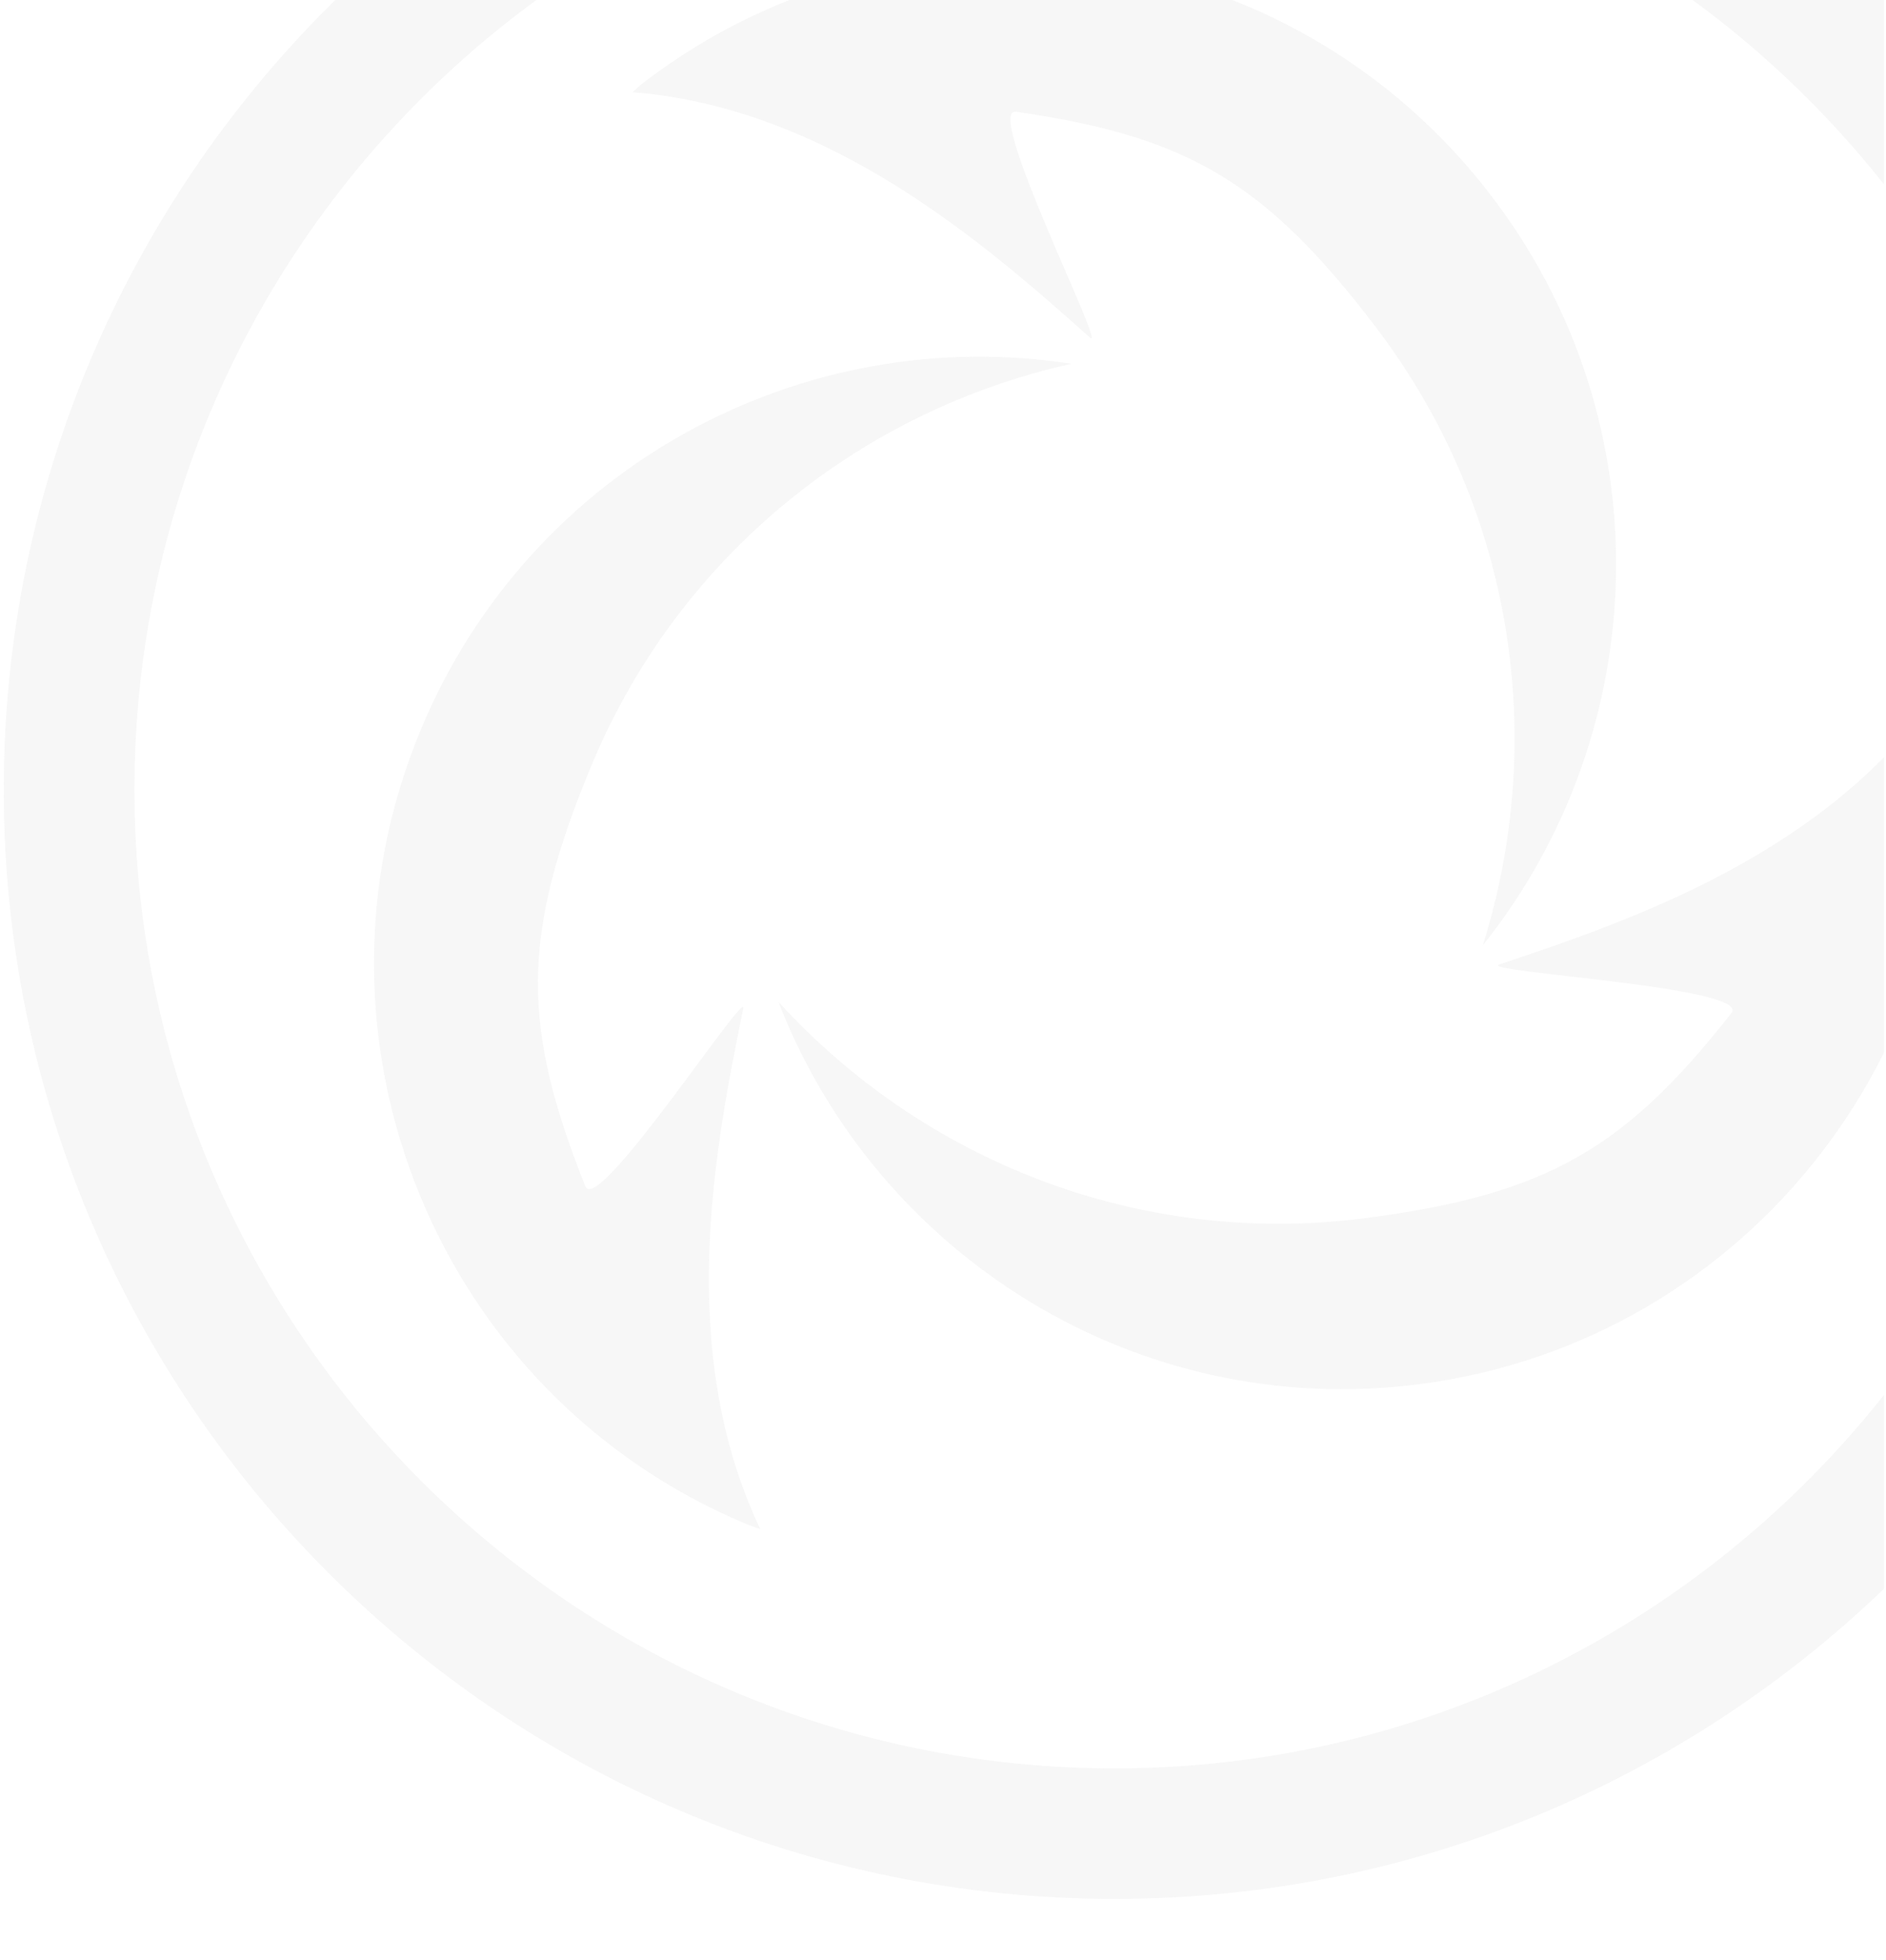 <svg width="360" height="374" viewBox="0 0 360 374" fill="none" xmlns="http://www.w3.org/2000/svg">
<g clip-path="url(#clip0_3987_20524)">
<g opacity="0.07">
<path fill-rule="evenodd" clip-rule="evenodd" d="M212.731 -36.011C109.545 -36.011 25.658 47.713 25.658 150.7C25.658 253.687 109.545 337.411 212.731 337.411C315.74 337.411 399.805 253.679 399.805 150.7C399.805 47.713 315.918 -36.011 212.731 -36.011ZM0.715 150.7C0.715 33.964 95.769 -60.906 212.731 -60.906C329.694 -60.906 424.748 33.964 424.748 150.7C424.748 267.444 329.5 362.306 212.731 362.306C95.769 362.306 0.715 267.436 0.715 150.7Z" fill="#808080"/>
<path d="M122.937 15.684C173.733 -23.079 246.255 -13.248 284.906 37.695C317.729 80.909 315.486 139.775 283.053 180.348C295.27 141.463 289.223 97.441 262.715 62.542C241.354 34.393 226.235 25.98 193.924 21.309C187.632 20.404 211.481 67.458 208.043 64.401C188.047 46.548 158.296 20.551 120.718 17.592C121.499 16.956 122.181 16.271 122.937 15.684ZM142.373 290.744C83.481 266.043 55.731 198.128 80.385 139.09C101.307 88.979 153.249 61.466 204.483 69.414C164.832 78.219 129.814 105.512 112.939 145.938C99.332 178.587 99.6 195.902 111.72 226.35C114.061 232.22 142.787 188.003 141.861 192.454C136.471 218.793 128.887 257.63 145.128 291.771C144.153 291.379 143.251 291.135 142.373 290.744ZM270.836 264.111C217.09 270.983 167.392 239.605 148.591 191.158C176.025 221.239 217.066 237.991 260.472 232.44C295.465 227.94 310.267 219.013 330.507 193.285C334.409 188.247 281.858 185.459 286.199 184.016C311.609 175.555 348.967 162.715 370.305 131.558C370.427 132.512 370.695 133.465 370.792 134.419C378.913 197.932 334.141 255.991 270.836 264.111Z" fill="#808080"/>
</g>
</g>
<defs>
<clipPath id="clip0_3987_20524">
<rect width="359" height="374" fill="white" transform="translate(0.641)"/>
</clipPath>
</defs>
</svg>
